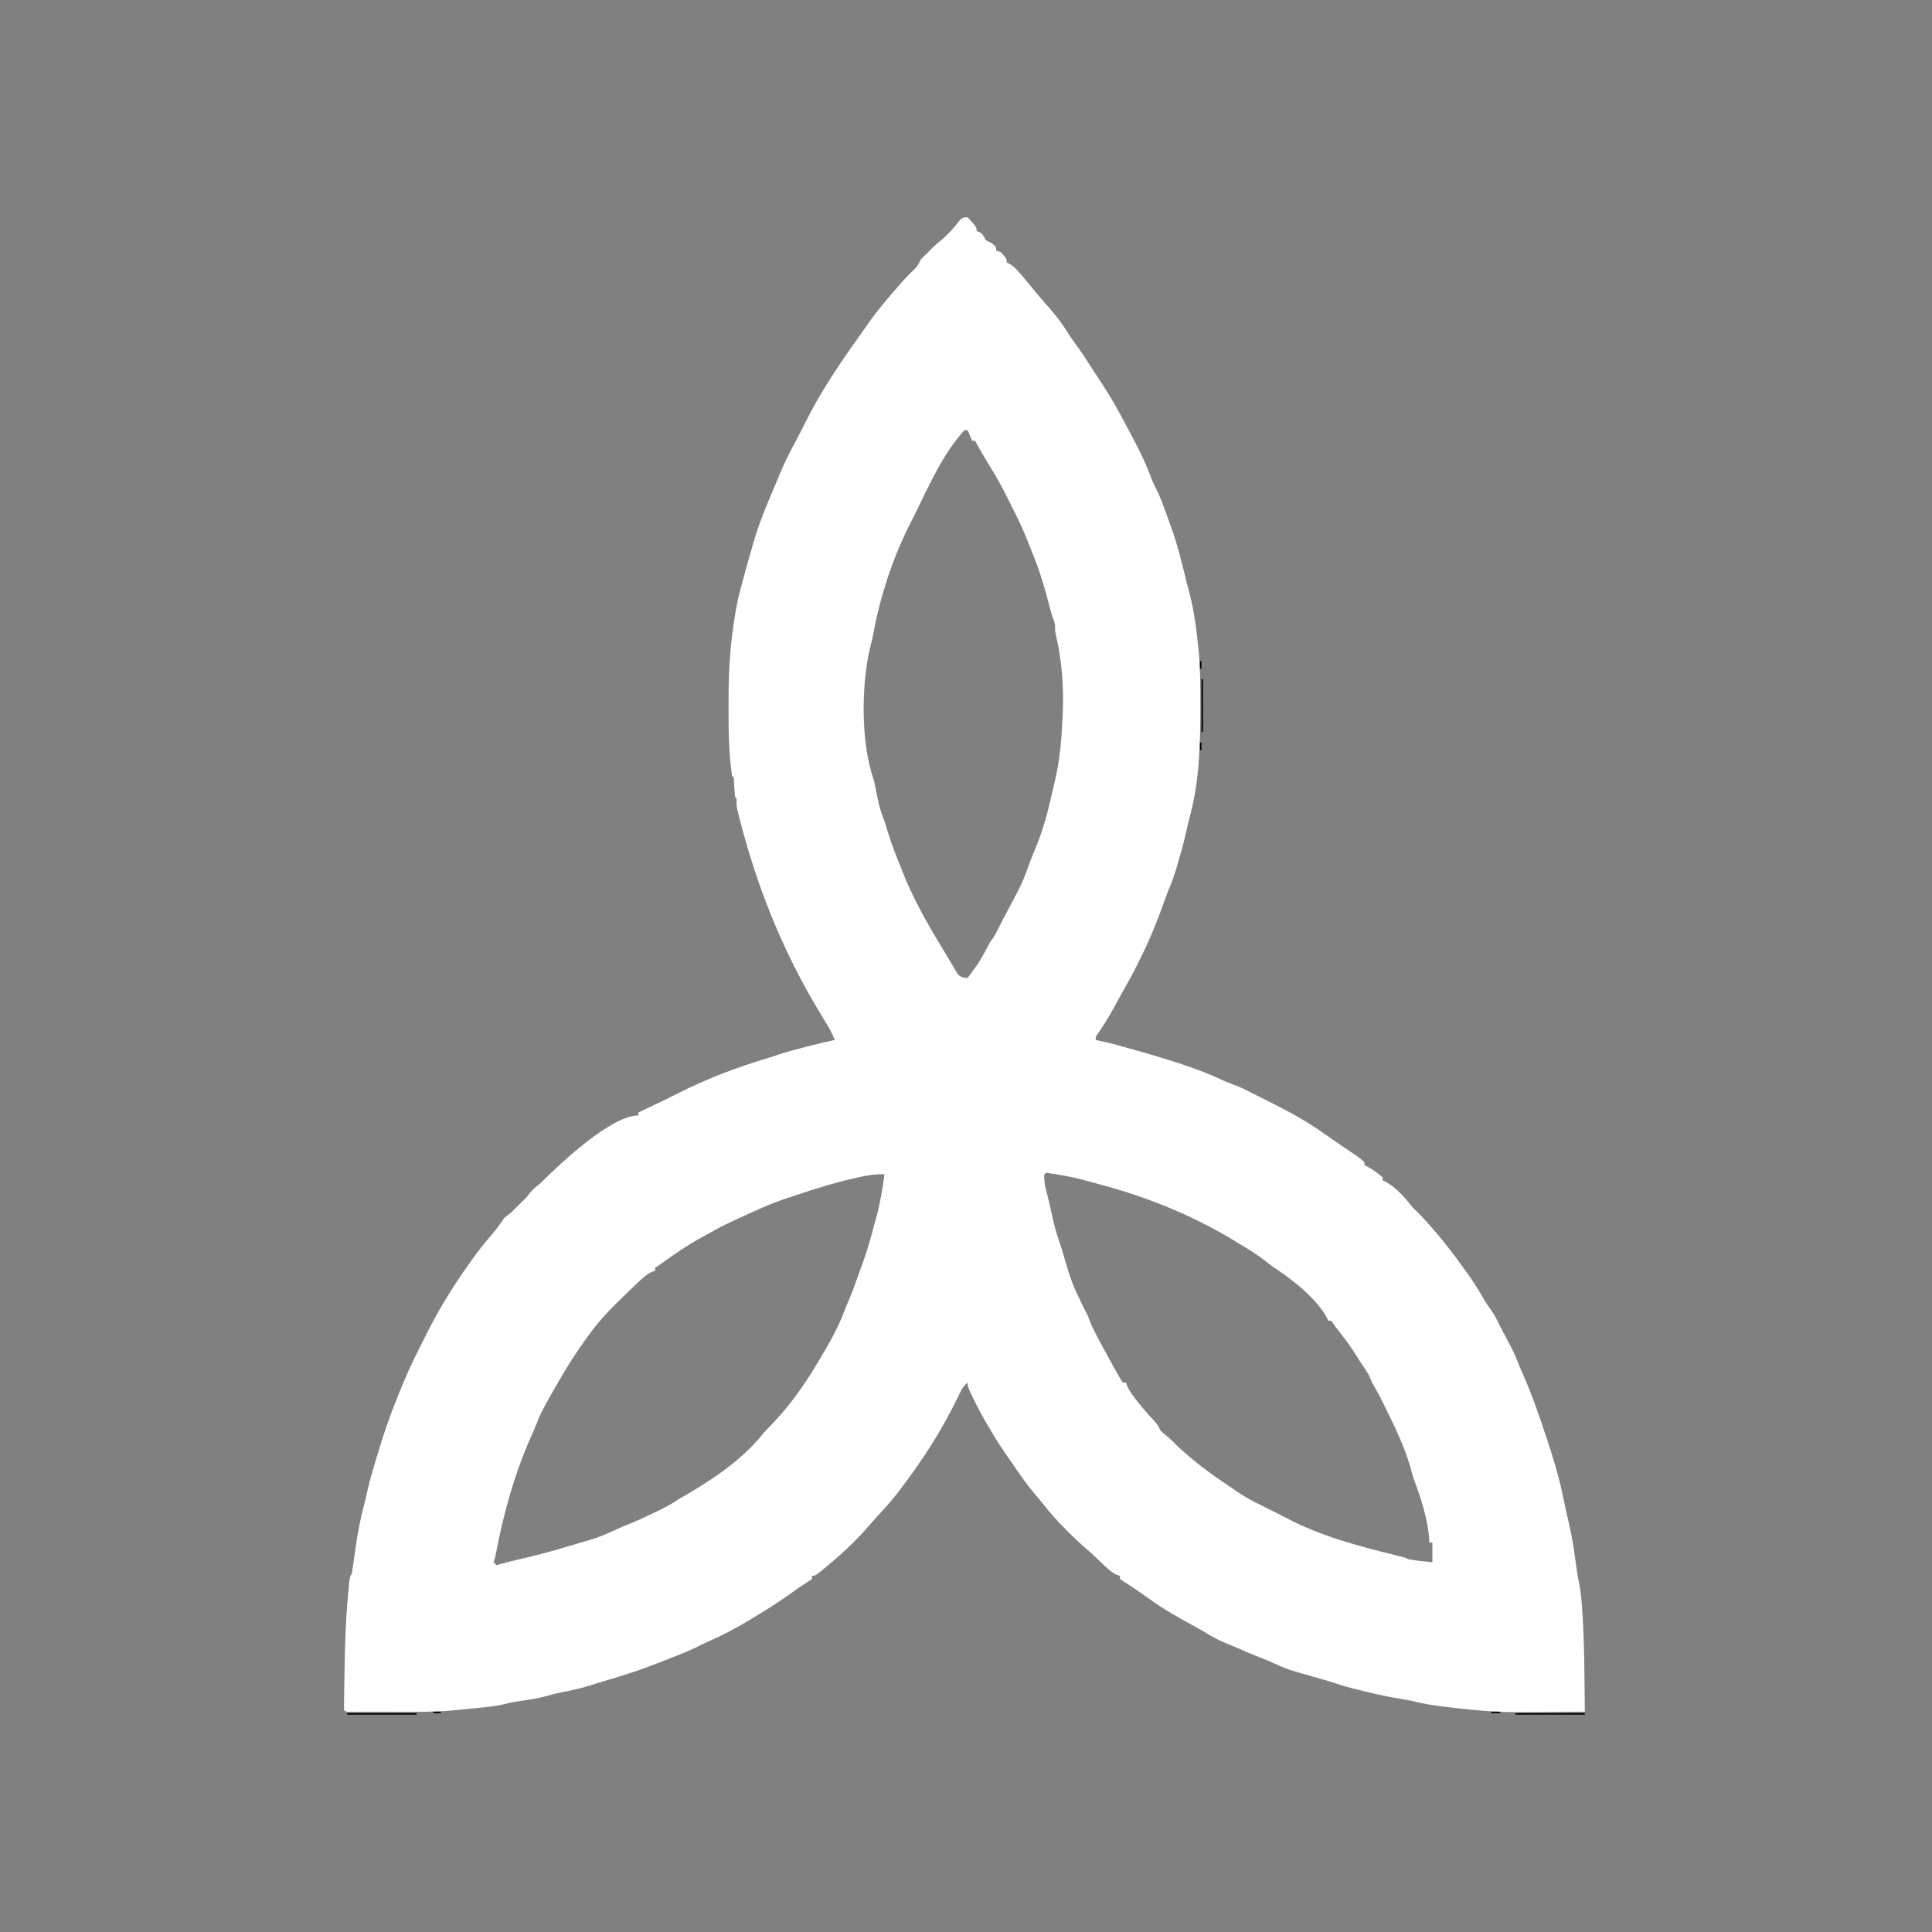 <svg version="1.1" xmlns="http://www.w3.org/2000/svg" width="1280" height="1280">
<rect width="100%" height="100%" fill="#808080" stroke="none"/>
<path d="M0 0 C1.51 1.46 1.51 1.46 3.12 3.38 C3.93 4.31 3.93 4.31 4.76 5.27 C6 7 6 7 6 9 C6.62 9.25 7.24 9.5 7.88 9.75 C10.4 11.24 10.72 12.44 12 15 C13.93 16.09 13.93 16.09 16 17 C17.75 18.5 17.75 18.5 19 20 C19 20.66 19 21.32 19 22 C19.99 22.33 20.98 22.66 22 23 C26 27.46 26 27.46 26 30 C26.57 30.24 27.15 30.48 27.74 30.72 C30.48 32.27 32.11 34.07 34.19 36.44 C35.38 37.79 35.38 37.79 36.59 39.17 C39.61 42.72 42.55 46.32 45.48 49.95 C47.36 52.22 49.26 54.44 51.21 56.64 C56.82 62.97 62.03 69.11 66.39 76.39 C68.13 79.21 70.03 81.84 72 84.5 C75.33 89.01 78.38 93.63 81.35 98.38 C82.86 100.78 84.42 103.15 86 105.5 C91.77 114.12 97.15 122.83 102 132 C102.71 133.33 103.42 134.65 104.13 135.98 C106.44 140.31 108.73 144.65 111 149 C111.33 149.63 111.66 150.27 112.01 150.92 C115.79 158.18 119.05 165.45 121.89 173.13 C122.79 175.47 123.76 177.61 124.94 179.81 C127.89 185.46 129.94 191.55 132.11 197.53 C132.78 199.39 133.47 201.25 134.16 203.11 C137.34 211.72 139.84 220.41 142.06 229.31 C142.41 230.69 142.76 232.07 143.11 233.45 C143.78 236.13 144.45 238.81 145.12 241.48 C145.83 244.31 146.55 247.13 147.3 249.95 C150.35 261.78 151.77 273.85 153 286 C153.15 287.39 153.15 287.39 153.29 288.8 C154.32 299.99 154.24 311.22 154.25 322.44 C154.25 323.52 154.25 324.6 154.26 325.72 C154.26 349.1 153.61 373.2 147.56 395.94 C146.54 399.86 145.61 403.79 144.75 407.75 C143.24 414.36 141.38 420.86 139.5 427.38 C139.2 428.41 138.91 429.44 138.6 430.51 C137.03 435.86 135.3 440.92 133 446 C132.36 447.7 131.73 449.41 131.12 451.12 C126.11 465.07 120.77 478.81 114 492 C113.45 493.13 113.45 493.13 112.89 494.28 C109.6 501.04 105.91 507.55 102.21 514.09 C100.35 517.37 98.54 520.68 96.75 524 C93.68 529.66 90.33 535.07 86.69 540.38 C84.82 542.76 84.82 542.76 85 545 C86.29 545.29 86.29 545.29 87.6 545.59 C89.31 545.98 89.31 545.98 91.06 546.38 C92.19 546.63 93.31 546.89 94.47 547.15 C98.02 548 101.5 548.99 105 550 C107.2 550.62 109.39 551.23 111.59 551.85 C124.43 555.48 137.19 559.22 149.75 563.75 C151.22 564.28 151.22 564.28 152.72 564.82 C158.42 566.92 163.93 569.29 169.45 571.85 C171.68 572.85 173.9 573.74 176.2 574.57 C180.25 576.04 184.04 577.91 187.88 579.88 C189.28 580.59 190.69 581.3 192.1 582.02 C192.77 582.36 193.44 582.7 194.13 583.05 C196.52 584.26 198.91 585.44 201.31 586.62 C213.26 592.61 225.09 599.05 235.95 606.84 C241.02 610.43 246.17 613.9 251.31 617.38 C259.97 623.27 259.97 623.27 263 626 C263 626.66 263 627.32 263 628 C263.57 628.27 264.14 628.54 264.73 628.81 C267.08 630.04 269.12 631.43 271.25 633 C272.31 633.77 272.31 633.77 273.39 634.56 C273.92 635.04 274.45 635.51 275 636 C275 636.66 275 637.32 275 638 C275.88 638.41 275.88 638.41 276.79 638.82 C284.1 642.71 289.91 649.64 295 656 C296.66 657.67 298.33 659.34 300 661 C311.05 672.55 320.74 684.98 330 698 C330.59 698.82 331.19 699.64 331.8 700.48 C335.68 705.89 339.08 711.47 342.38 717.25 C343.7 719.49 345.06 721.55 346.62 723.62 C349.05 726.91 350.78 730.39 352.55 734.06 C353.97 736.93 355.47 739.74 357 742.55 C360.01 748.08 362.84 753.54 365.02 759.46 C365.9 761.75 366.87 763.97 367.88 766.21 C373.87 779.61 378.61 793.53 383.25 807.44 C383.66 808.67 384.07 809.9 384.5 811.17 C388.43 823.06 391.95 834.98 394.5 847.25 C394.92 849.25 395.35 851.26 395.77 853.26 C395.98 854.24 396.19 855.21 396.4 856.21 C396.94 858.72 397.51 861.21 398.1 863.71 C400.26 872.83 401.81 881.91 402.96 891.22 C403.5 895.52 404.12 899.74 405.02 903.98 C406.1 909.22 406.66 914.42 407.06 919.75 C407.14 920.83 407.23 921.92 407.31 923.03 C408.79 945.3 408.71 967.69 409 990 C353.79 990.59 353.79 990.59 332.94 988.62 C332.26 988.56 331.59 988.5 330.9 988.43 C326.59 988.02 322.29 987.53 318 987 C317.35 986.92 316.7 986.84 316.04 986.77 C308.87 985.9 301.97 984.86 295 983 C291.43 982.3 287.84 981.69 284.25 981.06 C276.4 979.67 268.7 978.07 261 976 C258.94 975.5 256.88 975 254.81 974.5 C250.61 973.45 246.54 972.23 242.45 970.81 C239.47 969.82 236.46 968.98 233.44 968.12 C211.33 961.86 211.33 961.86 203.4 958.1 C200.15 956.61 196.83 955.31 193.5 954 C188.7 952.1 183.94 950.14 179.23 947.99 C176.54 946.8 173.8 945.72 171.06 944.62 C166.24 942.63 161.9 940.29 157.48 937.53 C154.95 935.97 152.37 934.54 149.75 933.12 C139.46 927.55 129.48 921.89 120 915 C118.32 913.81 116.63 912.62 114.94 911.44 C114.12 910.87 113.31 910.29 112.47 909.7 C109.24 907.48 105.94 905.36 102.62 903.26 C101.82 902.64 101.82 902.64 101 902 C101 901.34 101 900.68 101 900 C100.32 899.8 99.63 899.6 98.93 899.39 C94.98 897.52 92.3 894.83 89.19 891.81 C88.02 890.69 86.84 889.57 85.67 888.46 C85.07 887.89 84.48 887.32 83.86 886.73 C81.96 884.96 80.01 883.26 78.05 881.56 C73.89 877.95 69.95 874.15 66.06 870.25 C65.36 869.55 64.66 868.85 63.94 868.13 C59.36 863.49 55.1 858.76 51.07 853.63 C48.79 850.73 46.4 847.93 44 845.12 C38.9 839.02 34.45 832.58 30 826 C29.22 824.88 28.43 823.76 27.65 822.64 C23.15 816.24 18.91 809.78 15 803 C14.37 801.94 13.75 800.89 13.1 799.8 C9.44 793.58 6.06 787.29 3 780.75 C2.55 779.78 2.55 779.78 2.08 778.8 C0 774.26 0 774.26 0 772 C-3.28 774.71 -4.78 778.3 -6.56 782.06 C-17 803.45 -29.56 823.11 -44 842 C-44.51 842.68 -45.01 843.36 -45.53 844.06 C-49.82 849.74 -54.54 854.96 -59.38 860.16 C-61.43 862.39 -63.42 864.63 -65.38 866.94 C-72.87 875.57 -81.2 883.7 -90 891 C-90.94 891.8 -91.89 892.6 -92.86 893.42 C-100.74 900 -100.74 900 -103 900 C-103 900.66 -103 901.32 -103 902 C-104.48 903.16 -104.48 903.16 -106.62 904.5 C-110.16 906.77 -113.59 909.12 -116.98 911.59 C-124.11 916.77 -131.43 921.48 -139 926 C-140.24 926.76 -141.49 927.52 -142.73 928.29 C-152.39 934.2 -162.24 939.49 -172.67 943.95 C-174.7 944.87 -176.67 945.85 -178.66 946.87 C-183.23 949.17 -187.93 951.07 -192.69 952.94 C-193.57 953.29 -194.44 953.63 -195.35 953.99 C-197.9 955 -200.45 956 -203 957 C-203.66 957.26 -204.32 957.52 -204.99 957.79 C-216.05 962.15 -227.24 965.83 -238.65 969.14 C-243 970.4 -247.31 971.74 -251.62 973.12 C-257.5 974.95 -263.42 976.15 -269.46 977.29 C-272.46 977.89 -275.32 978.63 -278.25 979.5 C-284.11 981.18 -290.07 982.04 -296.1 982.91 C-299.73 983.44 -303.18 984.05 -306.73 984.99 C-312.57 986.52 -318.58 986.96 -324.56 987.56 C-325.74 987.69 -326.91 987.81 -328.12 987.94 C-331.74 988.32 -335.37 988.67 -339 989 C-340.05 989.1 -341.11 989.2 -342.2 989.31 C-355.39 990.39 -368.63 990.15 -381.86 990.13 C-384.57 990.12 -387.29 990.13 -390.01 990.13 C-393.25 990.14 -396.5 990.14 -399.74 990.13 C-401.57 990.14 -401.57 990.14 -403.43 990.14 C-404.54 990.14 -405.65 990.13 -406.8 990.13 C-407.78 990.13 -408.77 990.13 -409.78 990.13 C-412 990 -412 990 -413 989 C-413.08 987.46 -413.09 985.92 -413.07 984.38 C-413.06 983.38 -413.05 982.39 -413.04 981.37 C-413.02 980.28 -413 979.19 -412.98 978.07 C-412.97 976.94 -412.95 975.81 -412.94 974.65 C-412.88 970.95 -412.82 967.26 -412.75 963.56 C-412.73 962.32 -412.71 961.07 -412.68 959.79 C-412.4 944.36 -411.93 928.99 -410.5 913.62 C-410.43 912.91 -410.37 912.2 -410.3 911.47 C-409.24 900.24 -409.24 900.24 -408 899 C-407.6 896.76 -407.27 894.5 -406.95 892.25 C-406.74 890.82 -406.54 889.39 -406.33 887.96 C-406.01 885.73 -405.69 883.49 -405.38 881.25 C-404.07 871.84 -402.34 862.71 -399.92 853.52 C-399.06 850.21 -398.29 846.9 -397.56 843.56 C-395.75 835.6 -393.37 827.81 -391 820 C-390.65 818.83 -390.29 817.66 -389.93 816.45 C-386.69 805.79 -383.17 795.33 -379 785 C-378.31 783.26 -377.61 781.52 -376.92 779.77 C-372.7 769.24 -368.22 758.98 -362.98 748.91 C-361.97 746.94 -360.98 744.95 -360 742.95 C-351.4 725.4 -341.39 708.89 -330 693 C-329.1 691.71 -329.1 691.71 -328.18 690.4 C-324.01 684.54 -319.58 679 -314.86 673.59 C-311.94 670.22 -309.47 666.71 -307 663 C-305.37 661.62 -303.7 660.29 -302 659 C-300.31 657.35 -298.65 655.69 -297 654 C-296.15 653.17 -295.31 652.35 -294.44 651.5 C-291.98 649.07 -291.98 649.07 -290 646.44 C-287.89 643.86 -285.63 642.03 -283 640 C-282.56 639.55 -282.11 639.1 -281.65 638.64 C-269.18 626.28 -235.95 595 -218 595 C-218 594.34 -218 593.68 -218 593 C-217.43 592.73 -216.85 592.46 -216.26 592.18 C-213.59 590.91 -210.92 589.64 -208.25 588.38 C-207.28 587.91 -206.31 587.45 -205.3 586.98 C-200.54 584.71 -195.81 582.42 -191.12 580 C-172.16 570.47 -152.35 562.95 -132.02 556.92 C-129.61 556.19 -127.24 555.4 -124.86 554.58 C-119.47 552.78 -114 551.35 -108.5 549.94 C-107.03 549.55 -107.03 549.55 -105.53 549.16 C-99.71 547.65 -93.88 546.27 -88 545 C-89.52 540.77 -91.66 537.06 -94 533.25 C-94.81 531.91 -95.62 530.57 -96.43 529.23 C-96.85 528.54 -97.28 527.84 -97.71 527.13 C-120.67 489.26 -137.48 448.74 -149 406 C-149.32 404.82 -149.32 404.82 -149.64 403.62 C-153.1 390.65 -153.1 390.65 -153 385 C-153.33 384.67 -153.66 384.34 -154 384 C-154.33 380.64 -154.51 377.28 -154.72 373.91 C-154.68 371.11 -154.68 371.11 -156 370 C-158.21 354.89 -158.36 339.74 -158.31 324.5 C-158.31 323.36 -158.31 322.22 -158.31 321.04 C-158.28 303.84 -157.64 287.03 -155 270 C-154.84 268.91 -154.68 267.81 -154.52 266.69 C-153.63 260.65 -152.6 254.78 -151.06 248.88 C-150.74 247.63 -150.43 246.39 -150.1 245.12 C-147.68 235.98 -145.14 226.89 -142.5 217.81 C-142.2 216.78 -141.91 215.76 -141.61 214.7 C-139.09 206.03 -135.95 197.77 -132.5 189.44 C-132.2 188.72 -131.91 188.01 -131.61 187.27 C-129.77 182.83 -127.89 178.41 -126 174 C-125.57 172.96 -125.15 171.92 -124.71 170.85 C-121.31 162.64 -117.39 154.87 -113.17 147.05 C-111.29 143.57 -109.5 140.05 -107.75 136.5 C-97.94 116.74 -85.61 98.12 -72.75 80.23 C-70.27 76.78 -67.84 73.31 -65.44 69.81 C-59.64 61.52 -52.97 53.91 -46.38 46.25 C-45.85 45.64 -45.32 45.02 -44.78 44.39 C-41.52 40.62 -38.12 37.09 -34.5 33.67 C-32.89 31.88 -32.04 30.15 -31 28 C-29.38 26.29 -27.71 24.63 -26 23 C-25.2 22.18 -24.39 21.35 -23.56 20.5 C-20.83 17.83 -17.93 15.44 -15 13 C-12.44 10.56 -10.12 8.16 -7.94 5.38 C-3.55 0 -3.55 0 0 0 Z M-2 141 C-16.38 156.54 -25.78 178.36 -35.1 197.19 C-36.27 199.55 -37.48 201.9 -38.69 204.25 C-50 226.96 -58.1 251.93 -62.58 276.85 C-62.99 278.94 -63.49 280.98 -64.04 283.04 C-70.55 308.48 -70.89 348.18 -62 373 C-61.09 376.92 -60.35 380.88 -59.59 384.84 C-58.66 389.45 -57.47 393.72 -55.74 398.09 C-54.54 401.19 -53.64 404.38 -52.69 407.56 C-50.24 415.58 -47.21 423.26 -44 431 C-43.65 431.92 -43.29 432.85 -42.93 433.8 C-35.26 453.44 -24.08 472.22 -13.1 490.19 C-12.06 491.9 -11.05 493.63 -10.04 495.37 C-9.45 496.36 -8.86 497.35 -8.25 498.38 C-7.74 499.25 -7.23 500.12 -6.7 501.02 C-4.59 503.47 -3.16 503.71 0 504 C7.79 493.54 7.79 493.54 13.96 482.09 C15 480 15 480 16.38 478.23 C18.23 475.68 19.53 473.05 20.91 470.23 C22.83 466.31 24.9 462.48 26.94 458.62 C28.25 456.14 29.56 453.65 30.86 451.16 C31.78 449.42 32.7 447.67 33.62 445.93 C36.18 440.98 38.2 435.97 40.04 430.71 C40.95 428.15 41.92 425.64 42.94 423.12 C43.27 422.31 43.59 421.49 43.93 420.64 C44.69 418.76 45.46 416.89 46.22 415.01 C50.69 403.82 53.61 392.28 56.21 380.52 C56.78 377.98 57.38 375.45 58 372.91 C61.3 359.07 62.32 345.19 63 331 C63.04 330.26 63.07 329.53 63.11 328.77 C63.82 311.65 62.57 293.49 58.59 276.82 C58 274 58 274 58.04 271.43 C57.99 268.53 57.09 266.68 56 264 C55.48 262.16 54.99 260.31 54.52 258.46 C51.31 245.96 47.82 233.89 42.82 221.99 C42.02 220.05 41.26 218.09 40.51 216.13 C37.16 207.38 33.19 199.08 28.9 190.76 C27.68 188.38 26.5 185.97 25.31 183.56 C21.27 175.5 16.69 167.84 11.94 160.18 C9.5 156.18 7.21 152.12 5 148 C4.34 148 3.68 148 3 148 C2.69 147.22 2.38 146.43 2.06 145.62 C1.07 143.08 1.07 143.08 0 141 C-0.66 141 -1.32 141 -2 141 Z M52 633 C50.69 634.09 50.69 634.09 50.86 636.73 C50.99 639.81 51.44 642.3 52.25 645.25 C53.43 649.7 54.48 654.16 55.44 658.66 C56.94 665.72 58.66 672.54 61.07 679.36 C61.93 681.79 62.67 684.22 63.38 686.69 C68.97 705.77 68.97 705.77 77.54 723.55 C78.89 725.82 79.8 727.9 80.69 730.38 C83.24 736.95 86.64 743.04 90.02 749.21 C90.9 750.82 91.77 752.44 92.64 754.05 C95.11 758.64 97.64 763.18 100.25 767.69 C100.73 768.52 101.21 769.35 101.7 770.2 C102.13 770.79 102.56 771.39 103 772 C103.66 772 104.32 772 105 772 C105.24 772.7 105.47 773.39 105.71 774.11 C107.23 777.52 109.27 780.28 111.56 783.19 C112 783.75 112.44 784.32 112.89 784.9 C116.45 789.42 120.24 793.7 124.19 797.88 C125.89 799.87 126.85 801.67 128 804 C129.46 805.27 130.93 806.53 132.44 807.73 C134.8 809.65 136.85 811.85 139 814 C148.11 822.5 157.71 829.99 168 837 C168.68 837.47 169.37 837.93 170.07 838.41 C172.42 840.01 174.77 841.6 177.12 843.19 C178.25 843.95 178.25 843.95 179.4 844.74 C184.12 847.9 188.88 850.57 194 853 C195.31 853.65 196.62 854.31 197.93 854.96 C199.95 855.98 201.98 856.99 204 858 C206.91 859.45 209.82 860.9 212.7 862.42 C234.34 873.75 259.43 880.46 283.06 886.23 C283.92 886.45 284.79 886.66 285.68 886.88 C286.46 887.07 287.24 887.26 288.05 887.46 C290 888 290 888 292 889 C297.29 890.06 302.64 890.49 308 891 C308 886.71 308 882.42 308 878 C307.34 878 306.68 878 306 878 C305.92 876.7 305.84 875.4 305.75 874.06 C304.45 861.4 300.67 849.39 296.27 837.51 C295 834 295 834 294.54 832.1 C291.13 818.75 285.13 805.32 279 793 C278.32 791.61 277.64 790.23 276.96 788.84 C273.38 781.48 273.38 781.48 269.39 774.34 C268 772 268 772 266.98 769.45 C265.99 766.98 264.82 765.05 263.31 762.88 C261.03 759.55 258.87 756.18 256.75 752.75 C253.21 747.14 249.23 741.96 245.14 736.75 C243 734 243 734 241 731 C240.34 731 239.68 731 239 731 C238.63 730.16 238.63 730.16 238.25 729.29 C230.72 715.51 214.83 703.52 202 695 C200.07 693.55 198.16 692.09 196.25 690.62 C191.02 686.68 185.67 683.26 180 680 C178.44 679.04 176.87 678.08 175.31 677.12 C147.88 660.67 117.97 648.68 87.08 640.55 C85.1 640.03 83.14 639.47 81.18 638.91 C74.2 636.95 67.27 635.4 60.12 634.19 C59.33 634.05 58.54 633.92 57.72 633.77 C55.82 633.47 53.91 633.23 52 633 Z M-70.81 635.69 C-71.64 635.87 -72.47 636.05 -73.32 636.23 C-87.46 639.37 -101.22 643.58 -114.91 648.29 C-116.3 648.76 -117.7 649.22 -119.1 649.67 C-130.2 653.23 -140.75 658.18 -151.31 663.06 C-152.44 663.58 -153.57 664.1 -154.73 664.63 C-160.31 667.2 -165.71 669.86 -171 673 C-172.19 673.65 -173.39 674.3 -174.59 674.94 C-184.35 680.23 -193.39 686.26 -202.35 692.81 C-203.88 693.91 -205.44 694.96 -207 696 C-207 696.66 -207 697.32 -207 698 C-207.68 698.2 -208.37 698.4 -209.07 698.61 C-213.03 700.49 -215.74 703.17 -218.88 706.19 C-219.53 706.81 -220.18 707.43 -220.85 708.06 C-222.91 710.03 -224.95 712.02 -227 714 C-227.66 714.63 -228.32 715.27 -229 715.92 C-237.5 724.09 -245.18 732.35 -252 742 C-252.74 743.03 -252.74 743.03 -253.49 744.08 C-261.7 755.55 -268.95 767.42 -275.77 779.77 C-276.81 781.66 -277.87 783.54 -278.94 785.42 C-281.72 790.36 -284.05 795.31 -286.07 800.61 C-286.96 802.89 -287.92 805.09 -288.94 807.31 C-299.96 831.86 -307.37 858.59 -312.39 884.99 C-313 888 -313 888 -314 891 C-313.34 891.66 -312.68 892.32 -312 893 C-311.09 892.73 -310.18 892.46 -309.24 892.18 C-303.92 890.65 -298.52 889.45 -293.12 888.19 C-282.97 885.78 -272.97 883.07 -263 880 C-261.29 879.5 -259.58 879 -257.88 878.5 C-244.59 874.63 -244.59 874.63 -232 869.02 C-229.88 867.94 -227.73 867.08 -225.5 866.22 C-219.63 863.9 -213.94 861.23 -208.25 858.5 C-207.25 858.03 -206.25 857.55 -205.21 857.07 C-200.2 854.67 -195.53 852.21 -191 849 C-189.34 848.06 -187.68 847.11 -186.02 846.17 C-168.45 835.99 -148.78 822.48 -136 806.5 C-133.83 803.79 -131.46 801.46 -129 799 C-117.65 787 -108.46 774.12 -100 760 C-99.37 758.96 -98.74 757.92 -98.1 756.84 C-92.11 746.75 -86.06 736.45 -81.92 725.44 C-80.88 722.68 -79.72 719.97 -78.56 717.25 C-76.26 711.75 -74.22 706.19 -72.25 700.57 C-71.43 698.21 -70.58 695.87 -69.71 693.53 C-67.04 686.27 -64.82 679.01 -62.9 671.52 C-62.13 668.51 -61.3 665.54 -60.44 662.56 C-57.87 653.22 -56.32 643.59 -55 634 C-60.52 633.8 -65.43 634.5 -70.81 635.69 Z M309 889 C310 893 310 893 310 893 Z M-408 900 C-407 902 -407 902 -407 902 Z " fill="#ffffff" transform="translate(641,144)"/>
<path d="M0 0 C15.18 0 30.36 0 46 0 C46 0.33 46 0.66 46 1 C30.82 1 15.64 1 0 1 C0 0.67 0 0.34 0 0 Z " fill="#000000" transform="translate(1004,1135)"/>
<path d="M0 0 C15.18 0 30.36 0 46 0 C46 0.33 46 0.66 46 1 C30.82 1 15.64 1 0 1 C0 0.67 0 0.34 0 0 Z " fill="#000000" transform="translate(230,1135)"/>
<path d="M0 0 C0.33 0 0.66 0 1 0 C1 11.55 1 23.1 1 35 C0.67 35 0.34 35 0 35 C0 23.45 0 11.9 0 0 Z " fill="#000000" transform="translate(796,450)"/>
<path d="M0 0 C1.98 0 3.96 0 6 0 C6 0.33 6 0.66 6 1 C4.02 1 2.04 1 0 1 C0 0.67 0 0.34 0 0 Z " fill="#000000" transform="translate(988,1134)"/>
<path d="M0 0 C1.65 0 3.3 0 5 0 C5 0.33 5 0.66 5 1 C3.35 1 1.7 1 0 1 C0 0.67 0 0.34 0 0 Z " fill="#000000" transform="translate(287,1134)"/>
<path d="M0 0 C0.33 0 0.66 0 1 0 C1 1.65 1 3.3 1 5 C0.67 5 0.34 5 0 5 C0 3.35 0 1.7 0 0 Z " fill="#000000" transform="translate(795,492)"/>
<path d="M0 0 C0.33 0 0.66 0 1 0 C1 1.65 1 3.3 1 5 C0.67 5 0.34 5 0 5 C0 3.35 0 1.7 0 0 Z " fill="#000000" transform="translate(795,438)"/>
<path d="" fill="#000000" transform="translate(0,0)"/>
<path d="" fill="#000000" transform="translate(0,0)"/>
<path d="M0 0 C2 1 2 1 2 1 Z " fill="#000000" transform="translate(338,1128)"/>
<path d="M0 0 C2 1 2 1 2 1 Z " fill="#000000" transform="translate(887,1116)"/>
<path d="M0 0 C2 1 2 1 2 1 Z " fill="#000000" transform="translate(391,1116)"/>
<path d="" fill="#000000" transform="translate(0,0)"/>
<path d="" fill="#000000" transform="translate(0,0)"/>
<path d="" fill="#000000" transform="translate(0,0)"/>
<path d="" fill="#000000" transform="translate(0,0)"/>
<path d="" fill="#000000" transform="translate(0,0)"/>
<path d="" fill="#000000" transform="translate(0,0)"/>
<path d="" fill="#000000" transform="translate(0,0)"/>
<path d="" fill="#000000" transform="translate(0,0)"/>
<path d="" fill="#000000" transform="translate(0,0)"/>
<path d="" fill="#000000" transform="translate(0,0)"/>
<path d="" fill="#000000" transform="translate(0,0)"/>
<path d="" fill="#000000" transform="translate(0,0)"/>
<path d="" fill="#000000" transform="translate(0,0)"/>
<path d="" fill="#000000" transform="translate(0,0)"/>
<path d="" fill="#000000" transform="translate(0,0)"/>
<path d="" fill="#000000" transform="translate(0,0)"/>
<path d="" fill="#000000" transform="translate(0,0)"/>
<path d="" fill="#000000" transform="translate(0,0)"/>
<path d="" fill="#000000" transform="translate(0,0)"/>
<path d="" fill="#000000" transform="translate(0,0)"/>
<path d="" fill="#000000" transform="translate(0,0)"/>
<path d="" fill="#000000" transform="translate(0,0)"/>
<path d="" fill="#000000" transform="translate(0,0)"/>
<path d="" fill="#000000" transform="translate(0,0)"/>
<path d="" fill="#000000" transform="translate(0,0)"/>
<path d="" fill="#000000" transform="translate(0,0)"/>
<path d="" fill="#000000" transform="translate(0,0)"/>
<path d="" fill="#000000" transform="translate(0,0)"/>
<path d="" fill="#000000" transform="translate(0,0)"/>
</svg>
